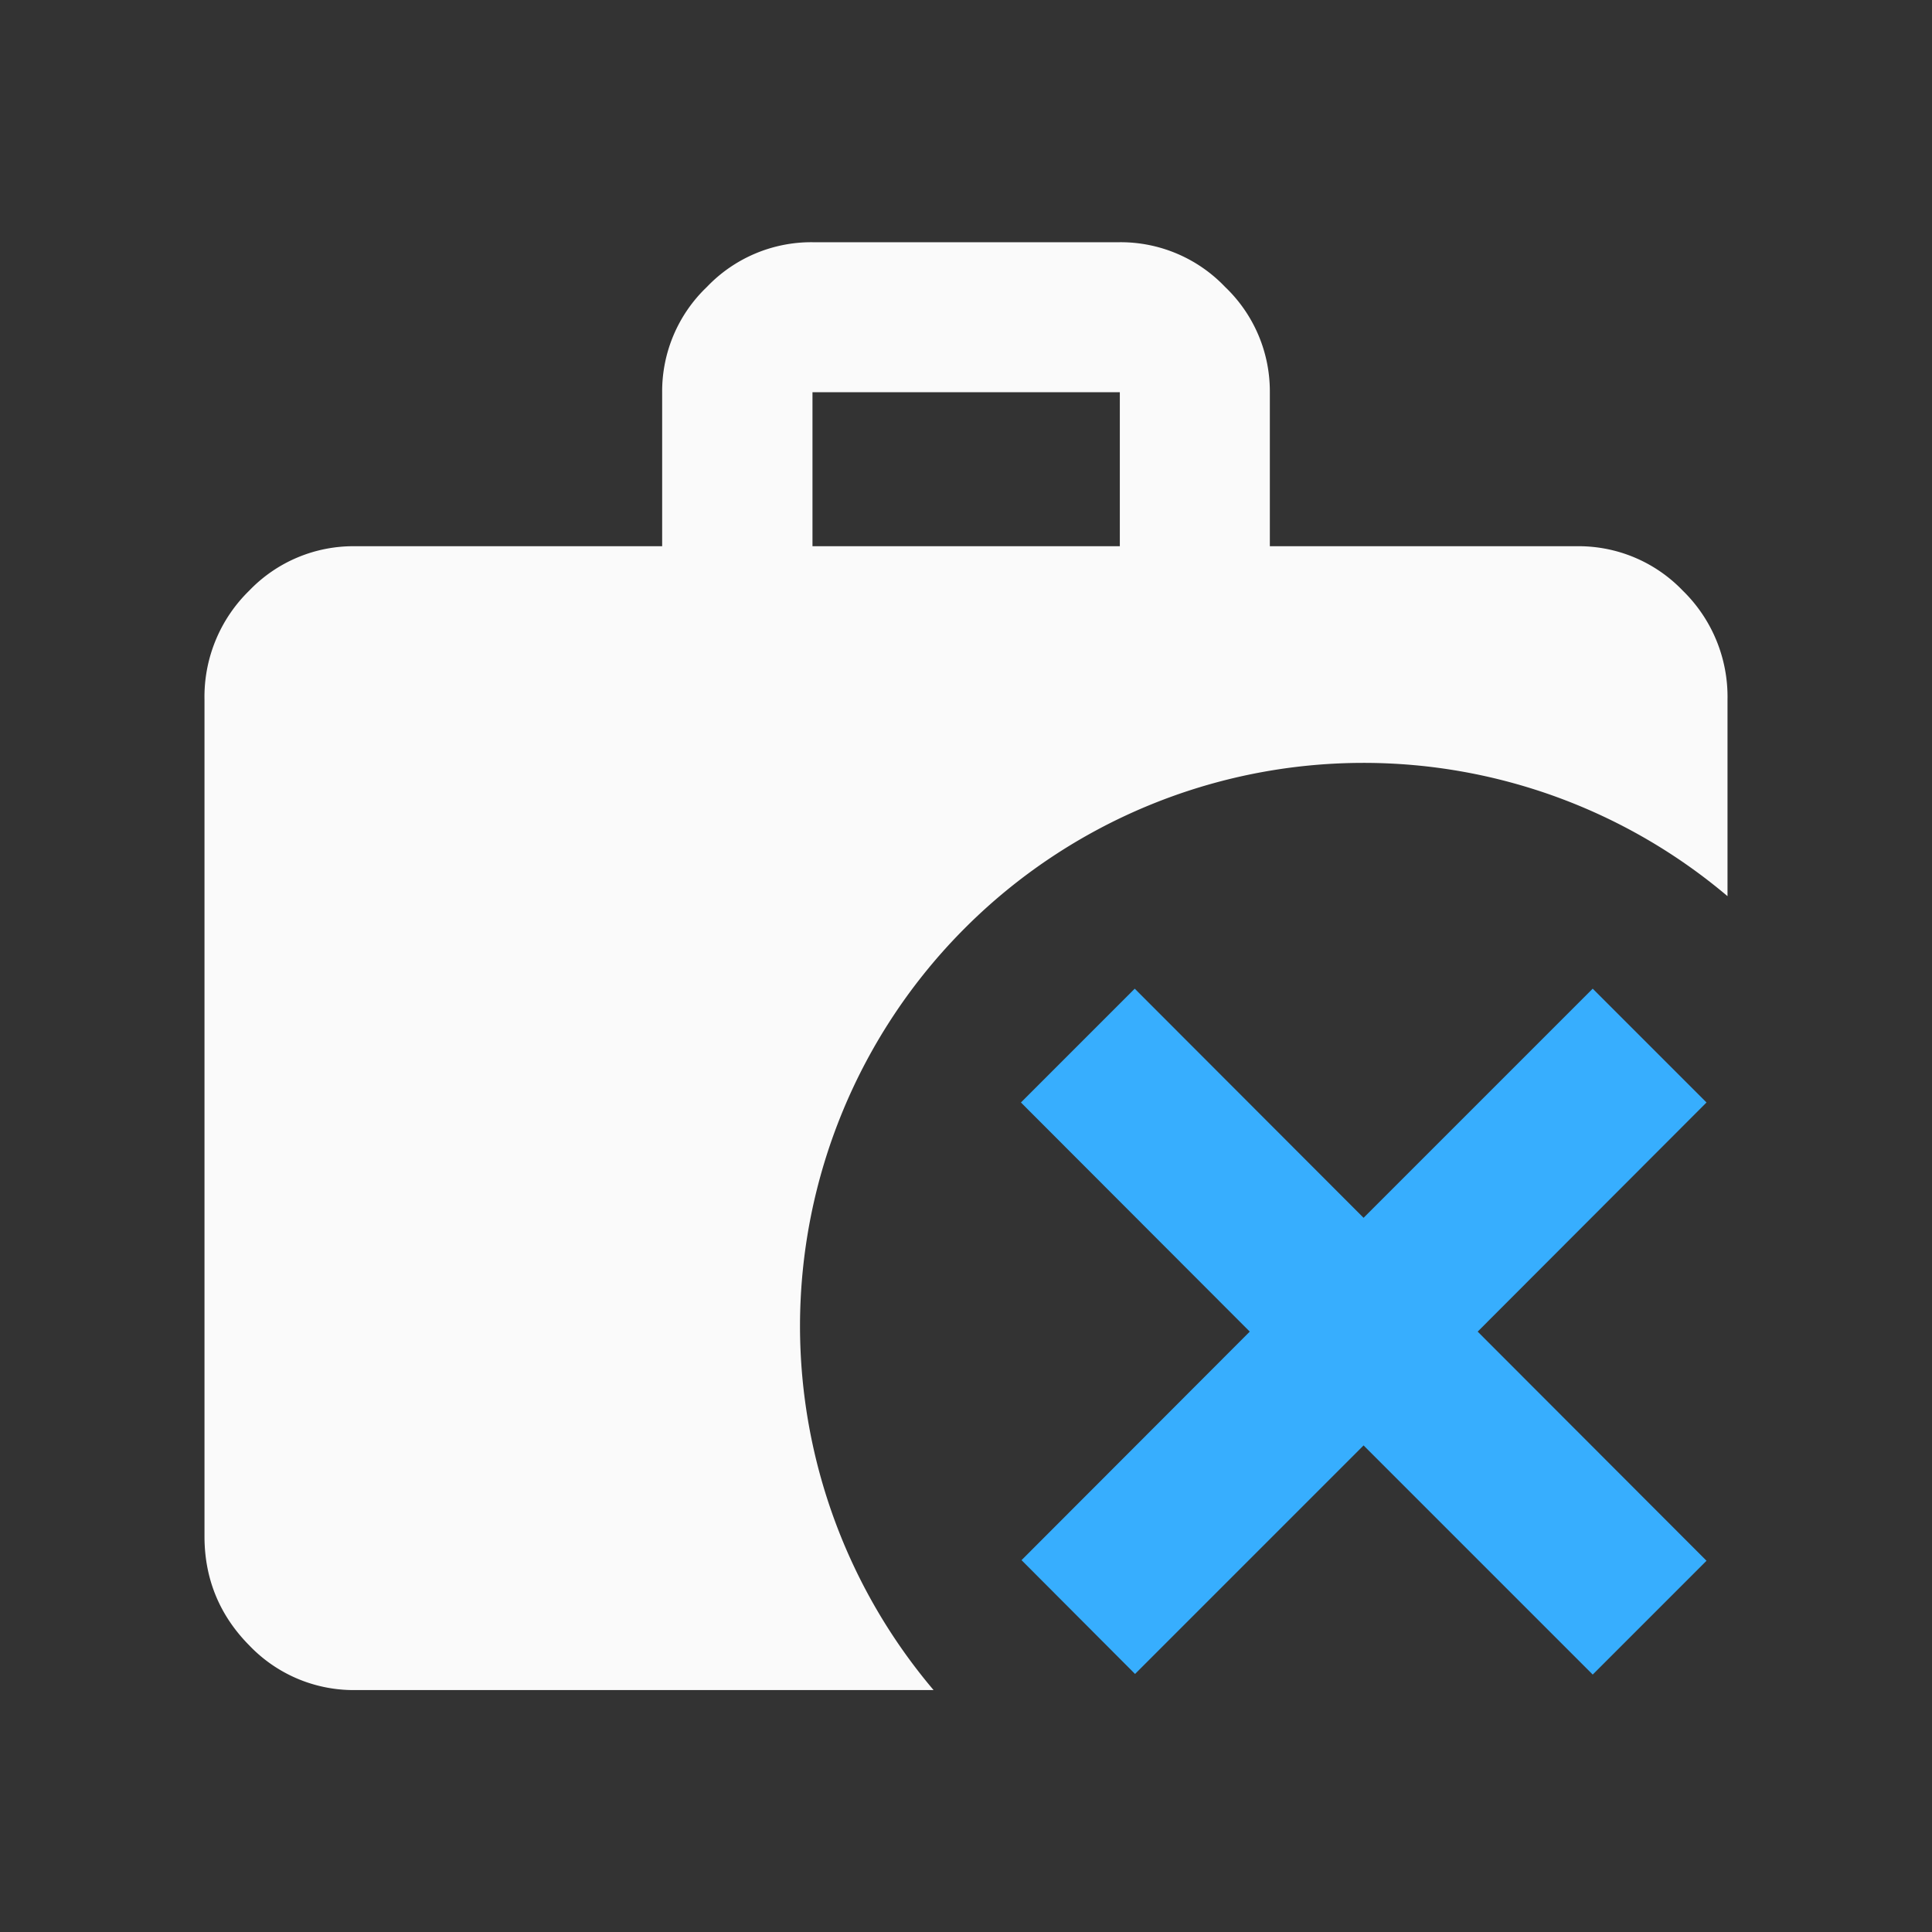 <svg xmlns="http://www.w3.org/2000/svg" xml:space="preserve" width="24" height="24" viewBox="0 0 6.349 6.349">
    <rect x="0" y="0" width="6.349" height="6.349" fill="#333333" stroke="none"/>
    <path d="M2.67.796a.474.474 0 0 0-.347.147.474.474 0 0 0-.147.346v.506h-1.01a.474.474 0 0 0-.347.146.487.487 0 0 0-.147.358v2.75c0 .14.05.26.147.358a.474.474 0 0 0 .347.147h1.902a1.852 1.852 0 0 1-.439-1.195 1.852 1.852 0 0 1 1.852-1.852 1.852 1.852 0 0 1 1.196.438v-.646a.487.487 0 0 0-.147-.358.474.474 0 0 0-.347-.146h-1.01v-.506a.474.474 0 0 0-.147-.346.474.474 0 0 0-.346-.147zm0 .493h1.01v.506H2.67z" style="fill:#fafafa"/>
    <path d="m5.234 3.249-.753.753-.752-.753-.374.374.752.753-.75.751.373.374.751-.751.753.753.374-.374-.752-.753.752-.753Z" style="fill:#37aefe"/>
</svg>
